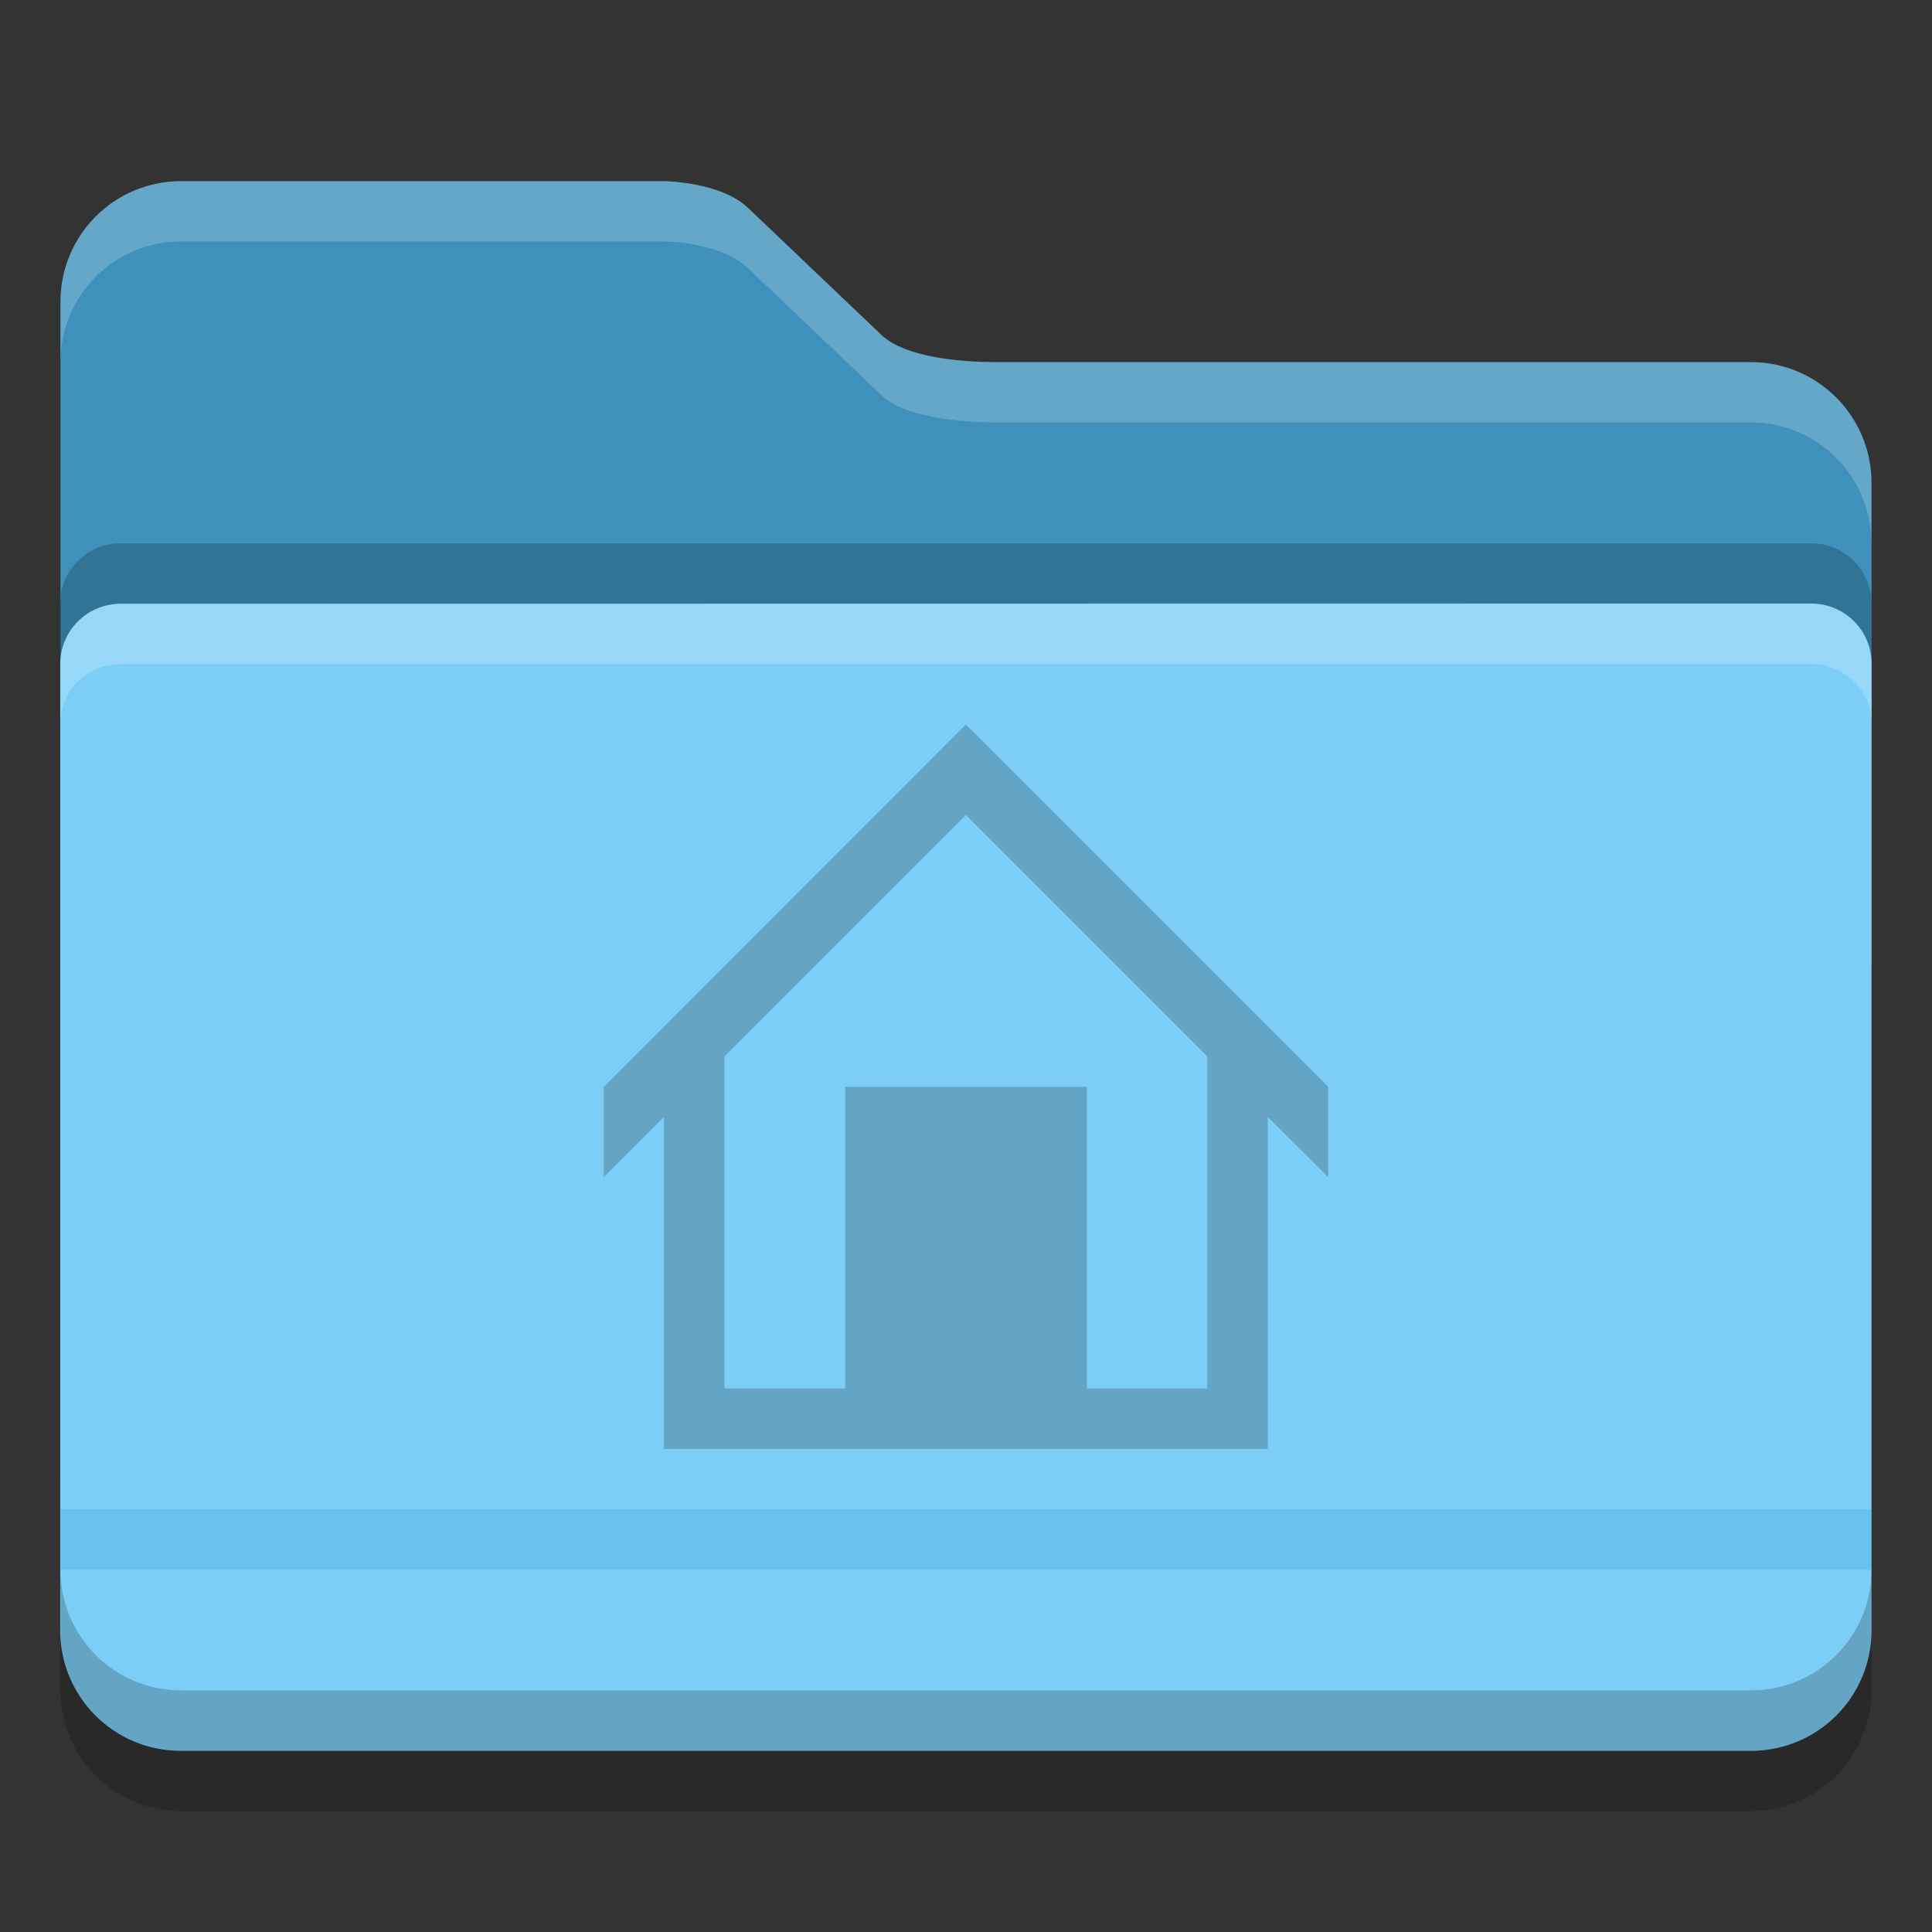 <?xml version="1.0" encoding="UTF-8" standalone="no"?>
<!-- Created with Inkscape (http://www.inkscape.org/) -->

<svg
   width="32"
   height="32"
   viewBox="0 0 8.467 8.467"
   version="1.1"
   id="svg5"
   inkscape:version="1.2 (dc2aedaf03, 2022-05-15)"
   sodipodi:docname="user-home.svg"
   xmlns:inkscape="http://www.inkscape.org/namespaces/inkscape"
   xmlns:sodipodi="http://sodipodi.sourceforge.net/DTD/sodipodi-0.dtd"
   xmlns="http://www.w3.org/2000/svg"
   xmlns:svg="http://www.w3.org/2000/svg">
  <rect x="0" y="0" width="8.467" height="8.467" fill="#333333" stroke="none"/>
  <sodipodi:namedview
     id="namedview7"
     pagecolor="#ffffff"
     bordercolor="#666666"
     borderopacity="1.0"
     inkscape:pageshadow="2"
     inkscape:pageopacity="0.0"
     inkscape:pagecheckerboard="0"
     inkscape:document-units="px"
     showgrid="false"
     units="px"
     height="64px"
     inkscape:zoom="24.84375"
     inkscape:cx="16"
     inkscape:cy="16"
     inkscape:window-width="1920"
     inkscape:window-height="1011"
     inkscape:window-x="0"
     inkscape:window-y="0"
     inkscape:window-maximized="1"
     inkscape:current-layer="svg5"
     inkscape:showpageshadow="2"
     inkscape:deskcolor="#d1d1d1" />
  <defs
     id="defs2" />
  <path
     d="m 0.794,1.058 c -0.293,0 -0.529,0.236 -0.529,0.529 v 5.821 c 0,0.293 0.236,0.529 0.529,0.529 H 7.673 c 0.293,0 0.529,-0.236 0.529,-0.529 V 2.381 c 0,-0.292 -0.236,-0.529 -0.529,-0.529 H 4.366 C 4.197,1.852 3.966,1.828 3.864,1.734 L 3.279,1.177 C 3.159,1.06 2.91,1.058 2.91,1.058 Z"
     style="opacity:0.2;fill:#000000;fill-opacity:1;stroke-width:0.372"
     id="path959"
     sodipodi:nodetypes="ssssssssccccs" />
  <path
     id="rect846"
     style="fill:#46a1cf;fill-opacity:1;stroke-width:0.372"
     d="M 0.794,0.794 H 2.91 c 0,0 0.249,0.002 0.369,0.118 L 3.864,1.469 C 3.966,1.564 4.197,1.587 4.366,1.587 l 3.307,-10e-8 c 0.293,0 0.529,0.238 0.529,0.529 V 4.233 H 0.265 V 1.323 c 0,-0.293 0.236,-0.529 0.529,-0.529 z"
     sodipodi:nodetypes="sccccssccss" />
  <path
     id="rect846-7"
     style="opacity:0.1;fill:#000000;fill-opacity:1;stroke-width:0.372"
     d="M 0.794,0.794 H 2.91 c 0,0 0.249,0.002 0.369,0.118 L 3.864,1.469 c 0.101,0.094 0.333,0.118 0.501,0.118 h 3.307 c 0.293,0 0.529,0.237 0.529,0.529 V 4.762 H 0.265 V 1.323 c 0,-0.293 0.236,-0.529 0.529,-0.529 z"
     sodipodi:nodetypes="sccccssccss" />
  <path
     id="path563"
     style="opacity:0.2;fill:#ffffff;fill-opacity:1;stroke-width:0.372"
     d="m 0.794,0.794 c -0.293,0 -0.529,0.236 -0.529,0.529 V 1.587 c 0,-0.293 0.236,-0.529 0.529,-0.529 H 2.91 c 0,0 0.249,0.002 0.369,0.118 l 0.585,0.557 c 0.101,0.094 0.333,0.118 0.501,0.118 h 3.307 c 0.293,0 0.529,0.237 0.529,0.529 V 2.117 C 8.202,1.825 7.966,1.587 7.673,1.587 H 4.366 C 4.197,1.587 3.966,1.564 3.864,1.469 L 3.279,0.912 C 3.159,0.796 2.91,0.794 2.91,0.794 Z" />
  <path
     d="m 0.529,2.381 c -0.147,0 -0.265,0.118 -0.265,0.265 v 3.836 c 0,0.293 0.236,0.529 0.529,0.529 H 7.673 c 0.293,0 0.529,-0.236 0.529,-0.529 V 2.646 C 8.202,2.499 8.084,2.381 7.937,2.381 Z"
     style="opacity:0.2;fill:#000000;fill-opacity:1;stroke-width:0.112"
     id="path1660"
     sodipodi:nodetypes="sssssssss" />
  <path
     id="rect5146"
     style="fill:#7dcef7;fill-opacity:1;stroke-width:0.112"
     d="m 0.529,2.646 c -0.147,0 -0.265,0.118 -0.265,0.265 V 7.144 c 0,0.293 0.236,0.529 0.529,0.529 H 7.673 c 0.293,0 0.529,-0.236 0.529,-0.529 V 2.91 c 0,-0.147 -0.118,-0.265 -0.265,-0.265 z"
     sodipodi:nodetypes="sccssccss" />
  <path
     id="rect966"
     style="opacity:0.2;fill:#000000;stroke-width:0.165"
     d="M 4.233,3.175 2.646,4.763 V 5.159 L 2.91,4.895 V 6.35 H 5.556 V 4.895 L 5.821,5.159 V 4.763 Z m 0,0.397 1.058,1.058 V 6.085 H 4.763 V 4.763 H 3.704 V 6.085 H 3.175 V 4.63 Z"
     sodipodi:nodetypes="cccccccccccccccccccc" />
  <path
     id="path402"
     style="opacity:0.2;fill:#000000;fill-opacity:1;stroke-width:0.372"
     d="m 0.265,6.879 v 0.265 c 0,0.293 0.236,0.529 0.529,0.529 H 7.673 c 0.293,0 0.529,-0.236 0.529,-0.529 V 6.879 c 0,0.293 -0.236,0.529 -0.529,0.529 H 0.794 c -0.293,0 -0.529,-0.236 -0.529,-0.529 z" />
  <path
     id="path458"
     style="opacity:0.2;fill:#ffffff;fill-opacity:1;stroke-width:0.112"
     d="m 0.529,2.646 c -0.147,0 -0.265,0.118 -0.265,0.265 V 3.175 c 0,-0.147 0.118,-0.265 0.265,-0.265 H 7.938 c 0.147,0 0.265,0.118 0.265,0.265 V 2.91 c 0,-0.147 -0.118,-0.265 -0.265,-0.265 z"
     sodipodi:nodetypes="sscsscsss" />
  <rect
     style="opacity:0.2;fill:#1493c4;fill-opacity:1;stroke-width:0.025"
     id="rect23488"
     width="7.938"
     height="0.265"
     x="0.265"
     y="6.615" />
</svg>
